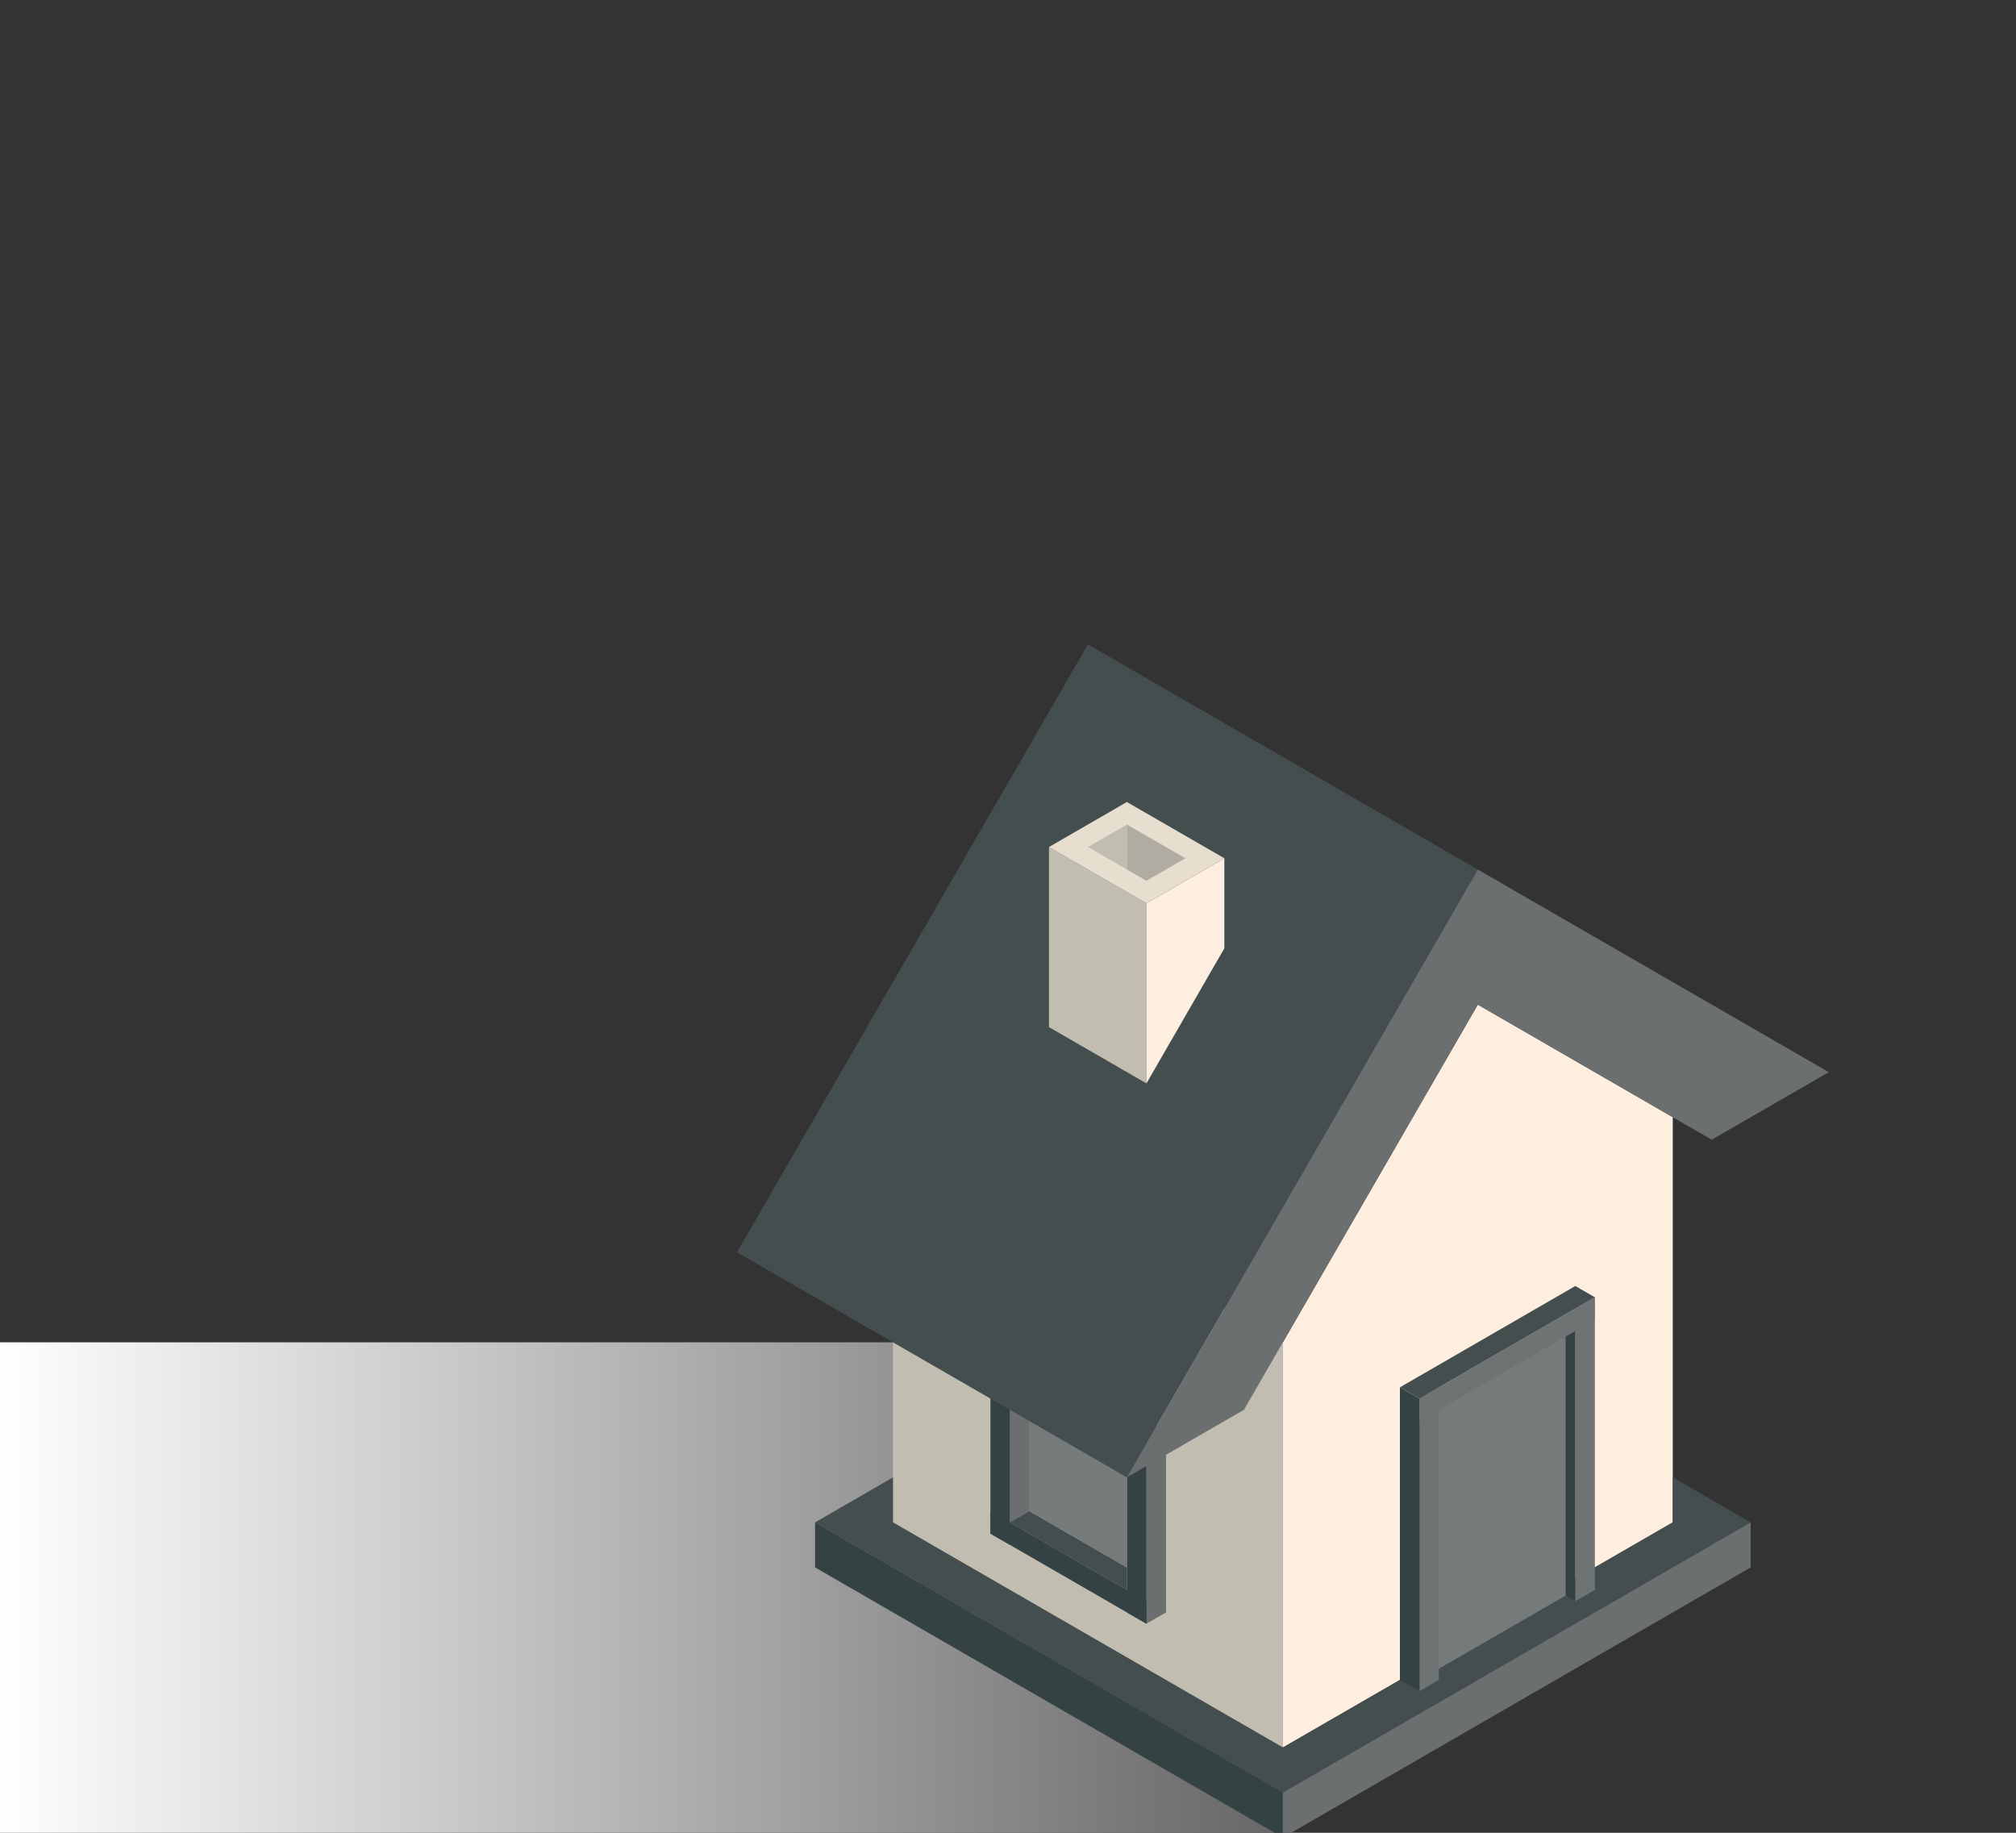 <?xml version="1.0" encoding="UTF-8" standalone="no"?>
<!-- Created with Inkscape (http://www.inkscape.org/) -->

<svg
   width="11cm"
   height="10cm"
   viewBox="0 0 110 100"
   version="1.1"
   id="svg1080"
   xmlns="http://www.w3.org/2000/svg"
   xmlns:svg="http://www.w3.org/2000/svg">
  <rect x="0" y="0" width="110" height="100" fill="#333333" stroke="none"/>
  <defs
     id="defs1077">
    <clipPath
       clipPathUnits="userSpaceOnUse"
       id="clipPath648">
      <path
         d="M 0,939.922 H 2000 V 1711.92 H 0 Z"
         id="path646" />
    </clipPath>
    <linearGradient
       x1="0"
       y1="0"
       x2="1"
       y2="0"
       gradientUnits="userSpaceOnUse"
       gradientTransform="matrix(-2000,0,0,-2000,2000,1325.92)"
       spreadMethod="pad"
       id="linearGradient654">
      <stop
         style="stop-opacity:1;stop-color:#666666"
         offset="0"
         id="stop650" />
      <stop
         style="stop-opacity:1;stop-color:#ffffff"
         offset="1"
         id="stop652" />
    </linearGradient>
  </defs>
  <g
     id="layer1">
    <g
       id="g1288"
       transform="matrix(0.035,0,0,-0.035,0,133.158)">
      <g
         id="g642">
        <g
           id="g644"
           clip-path="url(#clipPath648)">
          <path
             d="M 0,939.922 H 2000 V 1711.92 H 0 V 939.922"
             style="fill:url(#linearGradient654);fill-opacity:1;fill-rule:nonzero;stroke:none"
             id="path656" />
        </g>
      </g>
      <path
         d="m 1999.94,1712 -607.83,350.94 v -631.7 L 1999.94,1080.3 V 1712"
         style="fill:#c1bdb1;fill-opacity:1;fill-rule:nonzero;stroke:none"
         id="path658" />
      <path
         d="M 1999.94,1080.3 V 1712 l 303.91,526.41 303.92,-175.47 v -631.7 L 1999.94,1080.3"
         style="fill:#feeedf;fill-opacity:1;fill-rule:nonzero;stroke:none"
         id="path660" />
      <path
         d="m 1392.11,1501.44 -121.43,-70.2 729.26,-421.12 729.25,421.12 -121.42,70.2 v -70.2 l -607.83,-350.94 -607.83,350.94 v 70.2"
         style="fill:#444e4f;fill-opacity:1;fill-rule:nonzero;stroke:none"
         id="path662" />
      <path
         d="m 1270.68,1431.24 v -70.19 l 729.26,-421.128 v 70.198 l -729.26,421.12"
         style="fill:#344243;fill-opacity:1;fill-rule:nonzero;stroke:none"
         id="path664" />
      <path
         d="m 1999.94,1010.12 729.25,421.12 v -70.19 L 1999.94,939.922 v 70.198"
         style="fill:#6b6f70;fill-opacity:1;fill-rule:nonzero;stroke:none"
         id="path666" />
      <path
         d="m 1544.06,1694.45 30.53,17.55 243.21,-140.38 -30.53,-17.55 -243.21,140.38"
         style="fill:#444e4f;fill-opacity:1;fill-rule:nonzero;stroke:none"
         id="path668" />
      <path
         d="m 1817.8,1571.62 v -280.75 l -30.53,-17.55 v 280.75 l 30.53,17.55"
         style="fill:#6b6f70;fill-opacity:1;fill-rule:nonzero;stroke:none"
         id="path670" />
      <path
         d="m 1574.59,1641.81 v -210.57 l 30.54,17.55 v 175.47 l -30.54,17.55"
         style="fill:#6b6f70;fill-opacity:1;fill-rule:nonzero;stroke:none"
         id="path672" />
      <path
         d="m 1544.06,1694.45 v -35.09 l 243.21,-140.38 v 35.09 l -243.21,140.38"
         style="fill:#344243;fill-opacity:1;fill-rule:nonzero;stroke:none"
         id="path674" />
      <path
         d="m 1756.73,1571.62 v -280.75 l 30.54,-17.55 v 280.75 l -30.54,17.55"
         style="fill:#344243;fill-opacity:1;fill-rule:nonzero;stroke:none"
         id="path676" />
      <path
         d="m 1574.59,1676.9 v -280.75 l -30.53,17.55 v 280.75 l 30.53,-17.55"
         style="fill:#344243;fill-opacity:1;fill-rule:nonzero;stroke:none"
         id="path678" />
      <path
         d="m 1544.06,1448.79 243.21,-140.37 v -35.1 l -243.21,140.38 v 35.09"
         style="fill:#344243;fill-opacity:1;fill-rule:nonzero;stroke:none"
         id="path680" />
      <path
         d="m 1604.78,1448.79 151.95,-87.74 v -35.08 l -182.48,105.27 30.53,17.55"
         style="fill:#444e4f;fill-opacity:1;fill-rule:nonzero;stroke:none"
         id="path682" />
      <path
         d="m 1604.78,1624.26 v -175.47 l 151.95,-87.74 v 175.47 l -151.95,87.74"
         style="fill:#757b7b;fill-opacity:1;fill-rule:nonzero;stroke:none"
         id="path684" />
      <path
         d="m 1756.73,1501.44 -607.82,350.93 547.11,947.54 607.83,-350.94 -547.12,-947.53"
         style="fill:#444e4f;fill-opacity:1;fill-rule:nonzero;stroke:none"
         id="path686" />
      <path
         d="m 2425.63,1325.97 30.53,-17.55 v 421.12 l -30.53,17.55 v -421.12"
         style="fill:#344243;fill-opacity:1;fill-rule:nonzero;stroke:none"
         id="path688" />
      <path
         d="m 2440.72,1738.32 v -421.13 l -212.67,-122.83 v 421.13 l 212.67,122.83"
         style="fill:#757b7b;fill-opacity:1;fill-rule:nonzero;stroke:none"
         id="path690" />
      <path
         d="m 2455.81,1308.42 30.53,17.55 v 456.22 l -30.53,-17.55 v -456.22"
         style="fill:#6e7374;fill-opacity:1;fill-rule:nonzero;stroke:none"
         id="path692" />
      <path
         d="m 2212.61,1168.04 30.53,17.55 v 456.22 l -30.53,-17.55 v -456.22"
         style="fill:#6e7374;fill-opacity:1;fill-rule:nonzero;stroke:none"
         id="path694" />
      <path
         d="m 2182.43,1185.59 30.53,-17.55 v 456.22 l -30.53,17.55 v -456.22"
         style="fill:#344243;fill-opacity:1;fill-rule:nonzero;stroke:none"
         id="path696" />
      <path
         d="m 2182.43,1641.81 273.38,157.93 30.53,-17.55 -273.38,-157.93 -30.53,17.55"
         style="fill:#444e4f;fill-opacity:1;fill-rule:nonzero;stroke:none"
         id="path698" />
      <path
         d="m 2212.61,1589.17 273.38,157.92 v 35.1 l -273.38,-157.93 v -35.09"
         style="fill:#6e7374;fill-opacity:1;fill-rule:nonzero;stroke:none"
         id="path700" />
      <path
         d="m 1939.22,1606.72 364.63,631.69 364.63,-210.57 182.49,105.28 -547.12,315.85 -547.12,-947.53 182.49,105.28"
         style="fill:#6b6f70;fill-opacity:1;fill-rule:nonzero;stroke:none"
         id="path702" />
      <path
         d="m 1635.31,2203.32 151.96,-87.74 v 280.76 l -151.96,87.73 v -280.75"
         style="fill:#c1bdb1;fill-opacity:1;fill-rule:nonzero;stroke:none"
         id="path704" />
      <path
         d="m 1787.27,2115.58 121.42,210.56 v 140.38 l -121.42,-70.18 v -280.76"
         style="fill:#feeedf;fill-opacity:1;fill-rule:nonzero;stroke:none"
         id="path706" />
      <path
         d="m 1635.31,2484.07 121.42,70.19 151.96,-87.74 -121.42,-70.18 -151.96,87.73"
         style="fill:#e7ded0;fill-opacity:1;fill-rule:nonzero;stroke:none"
         id="path708" />
      <path
         d="m 1696.02,2484.07 60.71,35.09 v -70.19 z"
         style="fill:#c1bdb1;fill-opacity:1;fill-rule:nonzero;stroke:none"
         id="path710" />
      <path
         d="m 1756.73,2519.16 v -70.19 l 30.54,-17.54 60.71,35.09 -91.25,52.64"
         style="fill:#b0aca2;fill-opacity:1;fill-rule:nonzero;stroke:none"
         id="path712" />
      <path
         d="m 2616.67,2586.59 v 0"
         style="fill:#6e7374;fill-opacity:1;fill-rule:nonzero;stroke:none"
         id="path714" />
      <path
         d="m 2616.67,2586.59 v 0"
         style="fill:#757b7b;fill-opacity:1;fill-rule:nonzero;stroke:none"
         id="path716" />
    </g>
  </g>
</svg>
